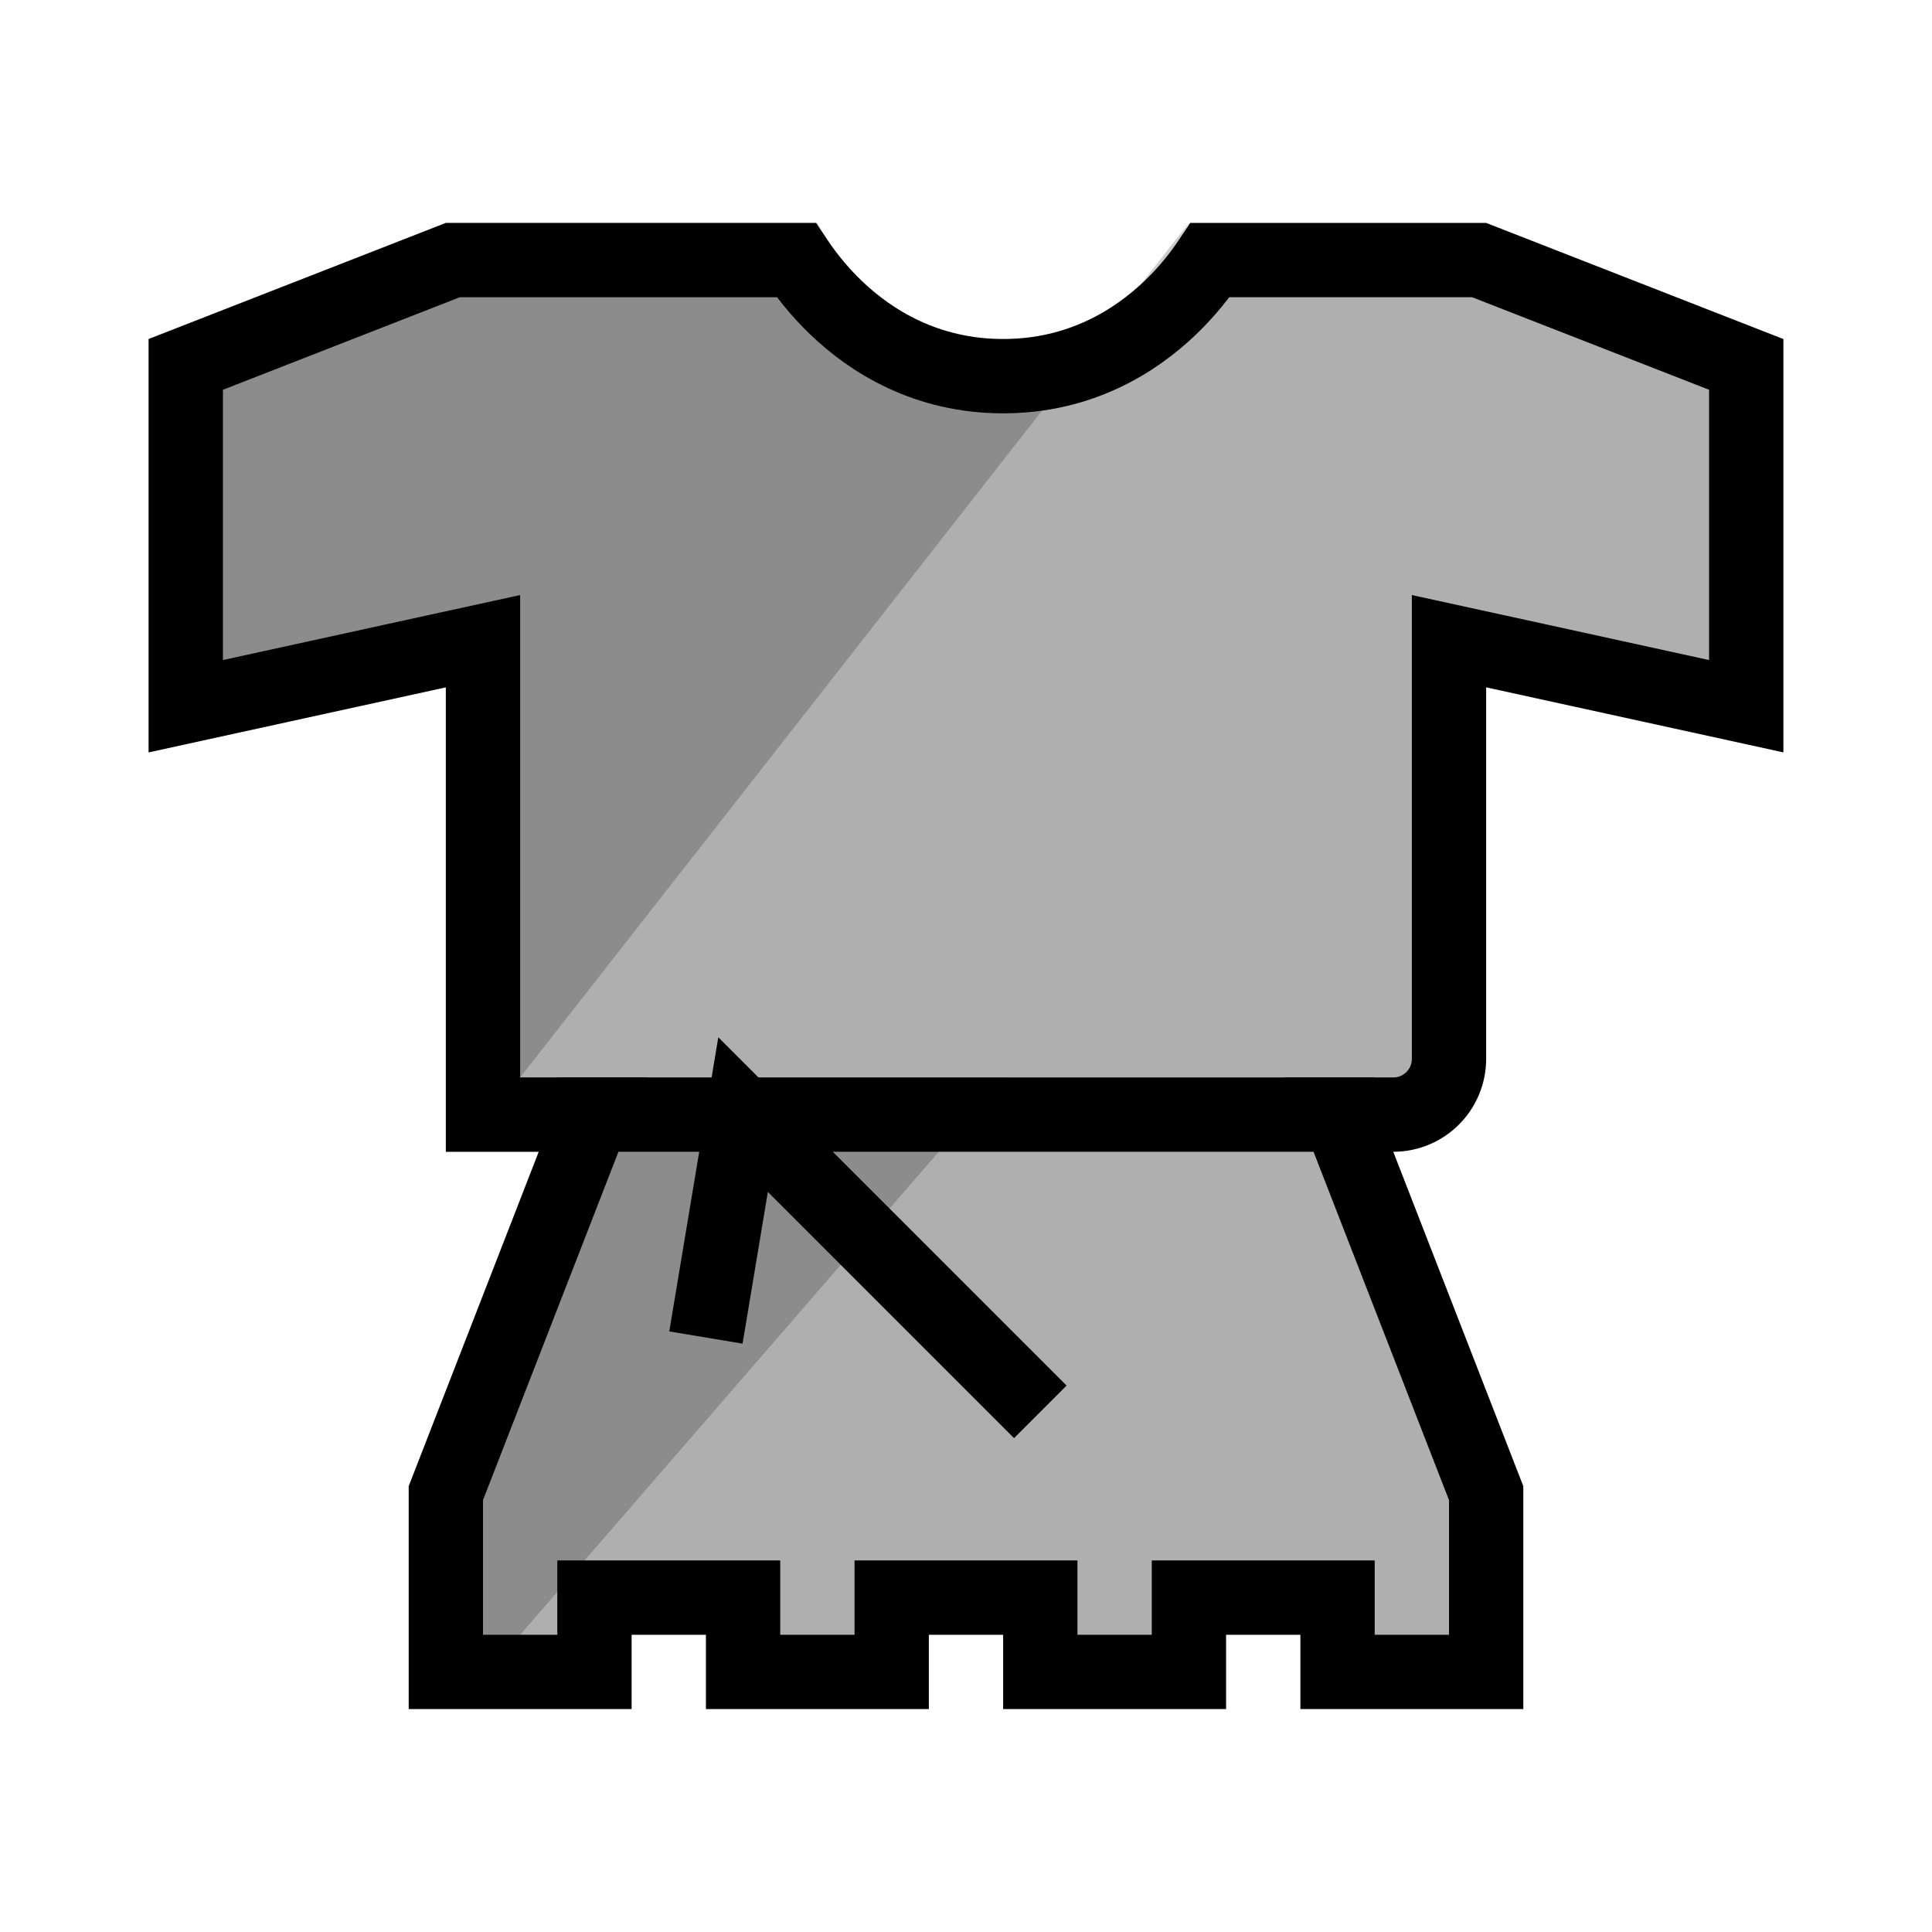 <svg width="52" height="52" viewBox="0 0 52 52" fill="none" xmlns="http://www.w3.org/2000/svg">
<path d="M47 9.808V19.008L40.214 17.523L39 17.258V18.5V28.5C39 29.328 38.328 30 37.5 30H36.038L36.568 31.362L40 40.188V45H36V44V43H35H33H32V44V45H28V44V43H27H25H24V44V45H20V44V43H19H17H16V44V45H12V40.188L15.432 31.362L15.962 30H14.5H13V18.5V17.258L11.786 17.523L5 19.008V9.808L12.188 7H21.432C21.442 7.015 21.452 7.031 21.463 7.047C21.69 7.385 22.034 7.834 22.505 8.285C23.448 9.189 24.934 10.125 27 10.125C29.066 10.125 30.552 9.189 31.495 8.285C31.966 7.834 32.31 7.385 32.537 7.047C32.548 7.031 32.558 7.015 32.568 7H39.812L47 9.808Z" fill="#AFAFAF" stroke="black" stroke-width="2"/>
<path d="M12 6H22C22 6 23.523 9.125 27 9.125C30.477 9.125 32 6 32 6L14 29H27L14 44L12 46V40L14.5 31H12V18.5L4 20.25V9.125L12 6Z" fill="black" fill-opacity="0.2"/>
<path d="M15 30L37 30" stroke="black" stroke-width="2"/>
<path d="M19 36L20 30L28 38" stroke="black" stroke-width="2"/>
</svg>
